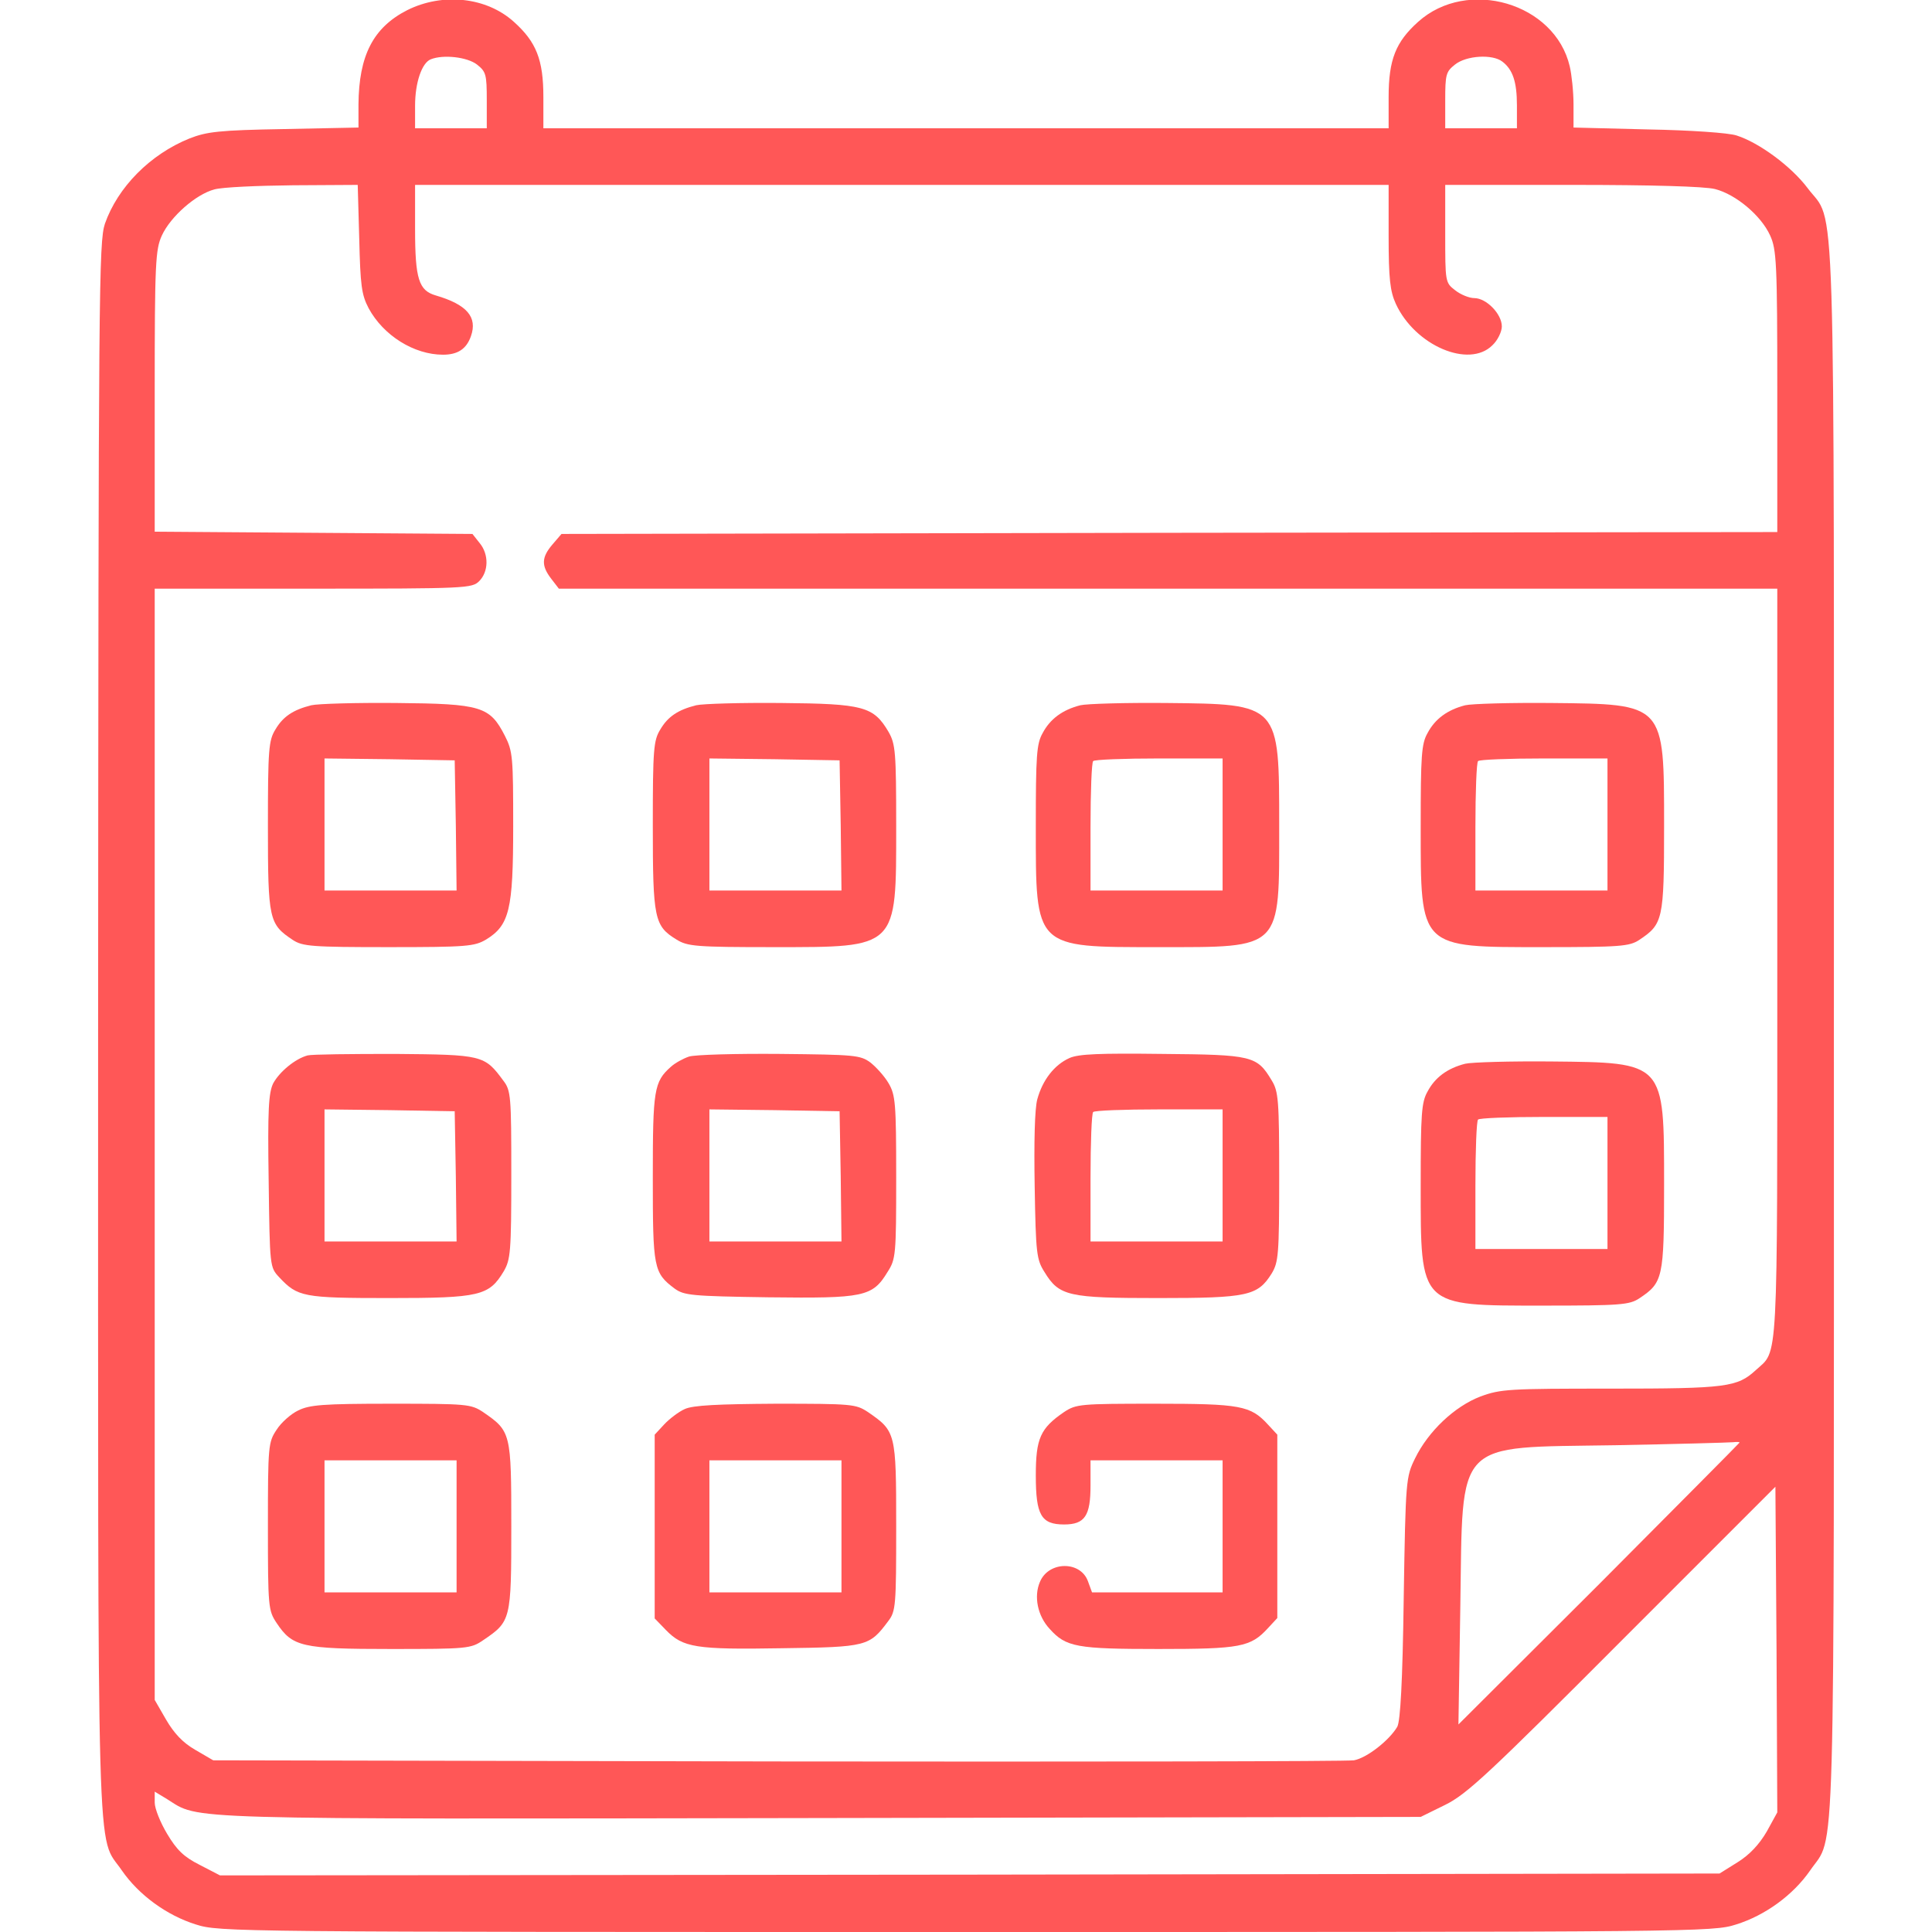 <?xml version="1.0" standalone="no"?>
<!DOCTYPE svg PUBLIC "-//W3C//DTD SVG 20010904//EN"
 "http://www.w3.org/TR/2001/REC-SVG-20010904/DTD/svg10.dtd">
<svg version="1.0" xmlns="http://www.w3.org/2000/svg"
 width="512pt" height="512pt" viewBox="0 0 512 512"
 preserveAspectRatio="xMidYMid meet">

<g transform="translate(0,512) scale(0.1,-0.1)"
fill="#ff5757" stroke="none">
<path d="M1079 5093 c-90 -46 -128 -120 -129 -250 l0 -61 -197 -4 c-173 -3
-205 -7 -251 -25 -104 -42 -190 -129 -224 -226 -16 -49 -17 -162 -18 -2133 0
-2297 -5 -2131 63 -2231 45 -65 119 -119 196 -143 62 -20 97 -20 2041 -20
1944 0 1979 0 2041 20 77 24 151 78 196 143 68 100 63 -66 63 2227 0 2313 6
2130 -70 2232 -43 57 -128 120 -188 139 -21 7 -123 14 -234 16 l-198 5 0 61
c0 34 -5 80 -10 101 -39 168 -271 236 -402 118 -59 -53 -78 -100 -78 -199 l0
-83 -1120 0 -1120 0 0 83 c0 99 -19 146 -78 199 -73 66 -189 78 -283 31z m185
-144 c24 -19 26 -26 26 -95 l0 -74 -95 0 -95 0 0 60 c0 61 18 114 42 123 33
13 96 6 122 -14z m2717 8 c28 -21 39 -54 39 -116 l0 -61 -95 0 -95 0 0 74 c0
69 2 76 26 95 30 24 99 28 125 8z m-3029 -469 c3 -124 6 -149 25 -185 39 -72
120 -123 197 -123 39 0 62 15 74 49 18 51 -11 84 -93 108 -45 13 -55 43 -55
176 l0 117 1290 0 1290 0 0 -137 c0 -112 4 -145 19 -178 51 -111 194 -172 256
-110 14 13 25 36 25 50 0 33 -41 75 -73 75 -13 0 -36 9 -51 21 -26 20 -26 22
-26 150 l0 129 336 0 c211 0 351 -4 379 -11 55 -14 122 -70 146 -123 17 -37
19 -73 19 -413 l0 -373 -1611 -2 -1611 -3 -24 -28 c-29 -34 -30 -56 -3 -91
l20 -26 1615 0 1614 0 0 -995 c0 -1084 3 -1021 -57 -1076 -49 -45 -77 -49
-384 -49 -270 0 -292 -1 -346 -21 -68 -26 -138 -92 -173 -164 -24 -49 -25 -56
-30 -370 -3 -224 -9 -326 -17 -341 -21 -36 -81 -83 -115 -89 -18 -3 -706 -4
-1528 -3 l-1495 3 -48 28 c-33 19 -56 44 -77 80 l-30 52 0 1473 0 1472 420 0
c407 0 421 1 440 20 25 25 26 71 1 101 l-19 24 -421 3 -421 3 0 372 c0 340 2
376 19 413 23 50 90 109 139 122 21 6 114 10 209 11 l171 1 4 -142z m3658
-3191 c0 -1 -168 -170 -372 -375 l-373 -372 5 313 c7 447 -19 420 410 427 162
3 303 7 313 8 9 1 17 1 17 -1z m72 -1031 c-20 -34 -45 -61 -77 -81 l-48 -30
-1987 -3 -1987 -2 -54 28 c-42 21 -61 40 -86 82 -18 30 -33 67 -33 83 l0 29
33 -20 c88 -55 9 -53 1733 -50 l1589 3 65 32 c57 28 115 82 470 438 l405 405
3 -431 2 -432 -28 -51z"/>
<path d="M825 3251 c-48 -12 -75 -30 -95 -64 -18 -29 -20 -52 -20 -257 0 -248
3 -259 66 -301 26 -17 50 -19 254 -19 208 0 227 2 258 20 62 38 72 79 72 300
0 183 -1 199 -22 240 -40 78 -62 85 -288 87 -107 1 -208 -2 -225 -6z m383
-318 l2 -173 -175 0 -175 0 0 175 0 175 173 -2 172 -3 3 -172z"/>
<path d="M1845 3251 c-48 -12 -75 -30 -95 -64 -18 -29 -20 -52 -20 -255 0
-247 4 -266 63 -302 29 -18 51 -20 257 -20 330 0 325 -5 325 320 0 198 -2 218
-20 250 -40 68 -66 75 -285 77 -107 1 -208 -2 -225 -6z m383 -318 l2 -173
-175 0 -175 0 0 175 0 175 173 -2 172 -3 3 -172z"/>
<path d="M2863 3251 c-47 -12 -80 -36 -100 -74 -16 -28 -18 -60 -18 -247 0
-325 -5 -320 325 -320 330 0 320 -9 320 322 0 324 2 322 -300 325 -107 1 -210
-2 -227 -6z m377 -316 l0 -175 -175 0 -175 0 0 168 c0 93 3 172 7 175 3 4 82
7 175 7 l168 0 0 -175z"/>
<path d="M3883 3251 c-47 -12 -80 -36 -100 -74 -16 -28 -18 -60 -18 -247 0
-325 -5 -320 325 -320 204 0 228 2 254 19 63 42 66 53 66 301 0 327 3 324
-300 327 -107 1 -210 -2 -227 -6z m377 -316 l0 -175 -175 0 -175 0 0 168 c0
93 3 172 7 175 3 4 82 7 175 7 l168 0 0 -175z"/>
<path d="M815 2323 c-33 -9 -74 -43 -91 -74 -12 -25 -15 -68 -12 -259 3 -228
3 -228 28 -255 49 -52 63 -55 292 -55 240 0 264 6 303 71 18 31 20 52 20 256
0 208 -1 223 -21 249 -50 68 -55 69 -287 71 -117 0 -221 -1 -232 -4z m393
-320 l2 -173 -175 0 -175 0 0 175 0 175 173 -2 172 -3 3 -172z"/>
<path d="M1826 2320 c-15 -5 -37 -17 -48 -27 -45 -40 -48 -61 -48 -293 0 -241
2 -253 58 -295 25 -18 45 -20 249 -23 252 -3 275 1 315 67 22 34 23 45 23 251
0 197 -2 218 -20 249 -11 19 -33 43 -48 55 -27 20 -42 21 -240 23 -117 1 -225
-2 -241 -7z m402 -317 l2 -173 -175 0 -175 0 0 175 0 175 173 -2 172 -3 3
-172z"/>
<path d="M2834 2316 c-40 -18 -71 -58 -85 -109 -7 -25 -9 -114 -7 -231 3 -178
5 -194 26 -227 39 -64 63 -69 302 -69 237 0 263 6 300 65 18 30 20 49 20 256
0 204 -2 227 -20 256 -39 65 -51 68 -290 70 -165 2 -222 0 -246 -11z m406
-311 l0 -175 -175 0 -175 0 0 168 c0 93 3 172 7 175 3 4 82 7 175 7 l168 0 0
-175z"/>
<path d="M3883 2301 c-47 -12 -80 -36 -100 -74 -16 -28 -18 -60 -18 -247 0
-325 -5 -320 325 -320 204 0 228 2 254 19 63 42 66 53 66 301 0 327 3 324
-300 327 -107 1 -210 -2 -227 -6z m377 -316 l0 -175 -175 0 -175 0 0 168 c0
93 3 172 7 175 3 4 82 7 175 7 l168 0 0 -175z"/>
<path d="M790 1382 c-19 -9 -45 -32 -57 -51 -22 -33 -23 -42 -23 -256 0 -214
1 -223 23 -256 42 -63 66 -69 303 -69 202 0 212 1 244 23 74 50 75 53 75 302
0 249 -1 252 -75 303 -32 21 -42 22 -244 22 -181 0 -216 -3 -246 -18z m420
-307 l0 -175 -175 0 -175 0 0 175 0 175 175 0 175 0 0 -175z"/>
<path d="M1815 1386 c-16 -7 -41 -26 -55 -41 l-25 -27 0 -243 0 -244 30 -31
c45 -46 78 -52 307 -48 226 3 232 5 282 72 20 26 21 41 21 251 0 249 -1 252
-75 303 -32 21 -41 22 -244 22 -153 -1 -219 -4 -241 -14z m415 -311 l0 -175
-175 0 -175 0 0 175 0 175 175 0 175 0 0 -175z"/>
<path d="M2820 1378 c-63 -43 -75 -70 -75 -168 0 -105 14 -130 75 -130 55 0
70 23 70 103 l0 67 175 0 175 0 0 -175 0 -175 -173 0 -173 0 -11 30 c-20 54
-104 53 -127 -2 -17 -39 -6 -91 26 -125 43 -48 72 -53 288 -53 217 0 244 5
290 55 l25 27 0 243 0 243 -25 27 c-46 50 -72 55 -298 55 -200 0 -210 -1 -242
-22z"/>
</g>
</svg>
